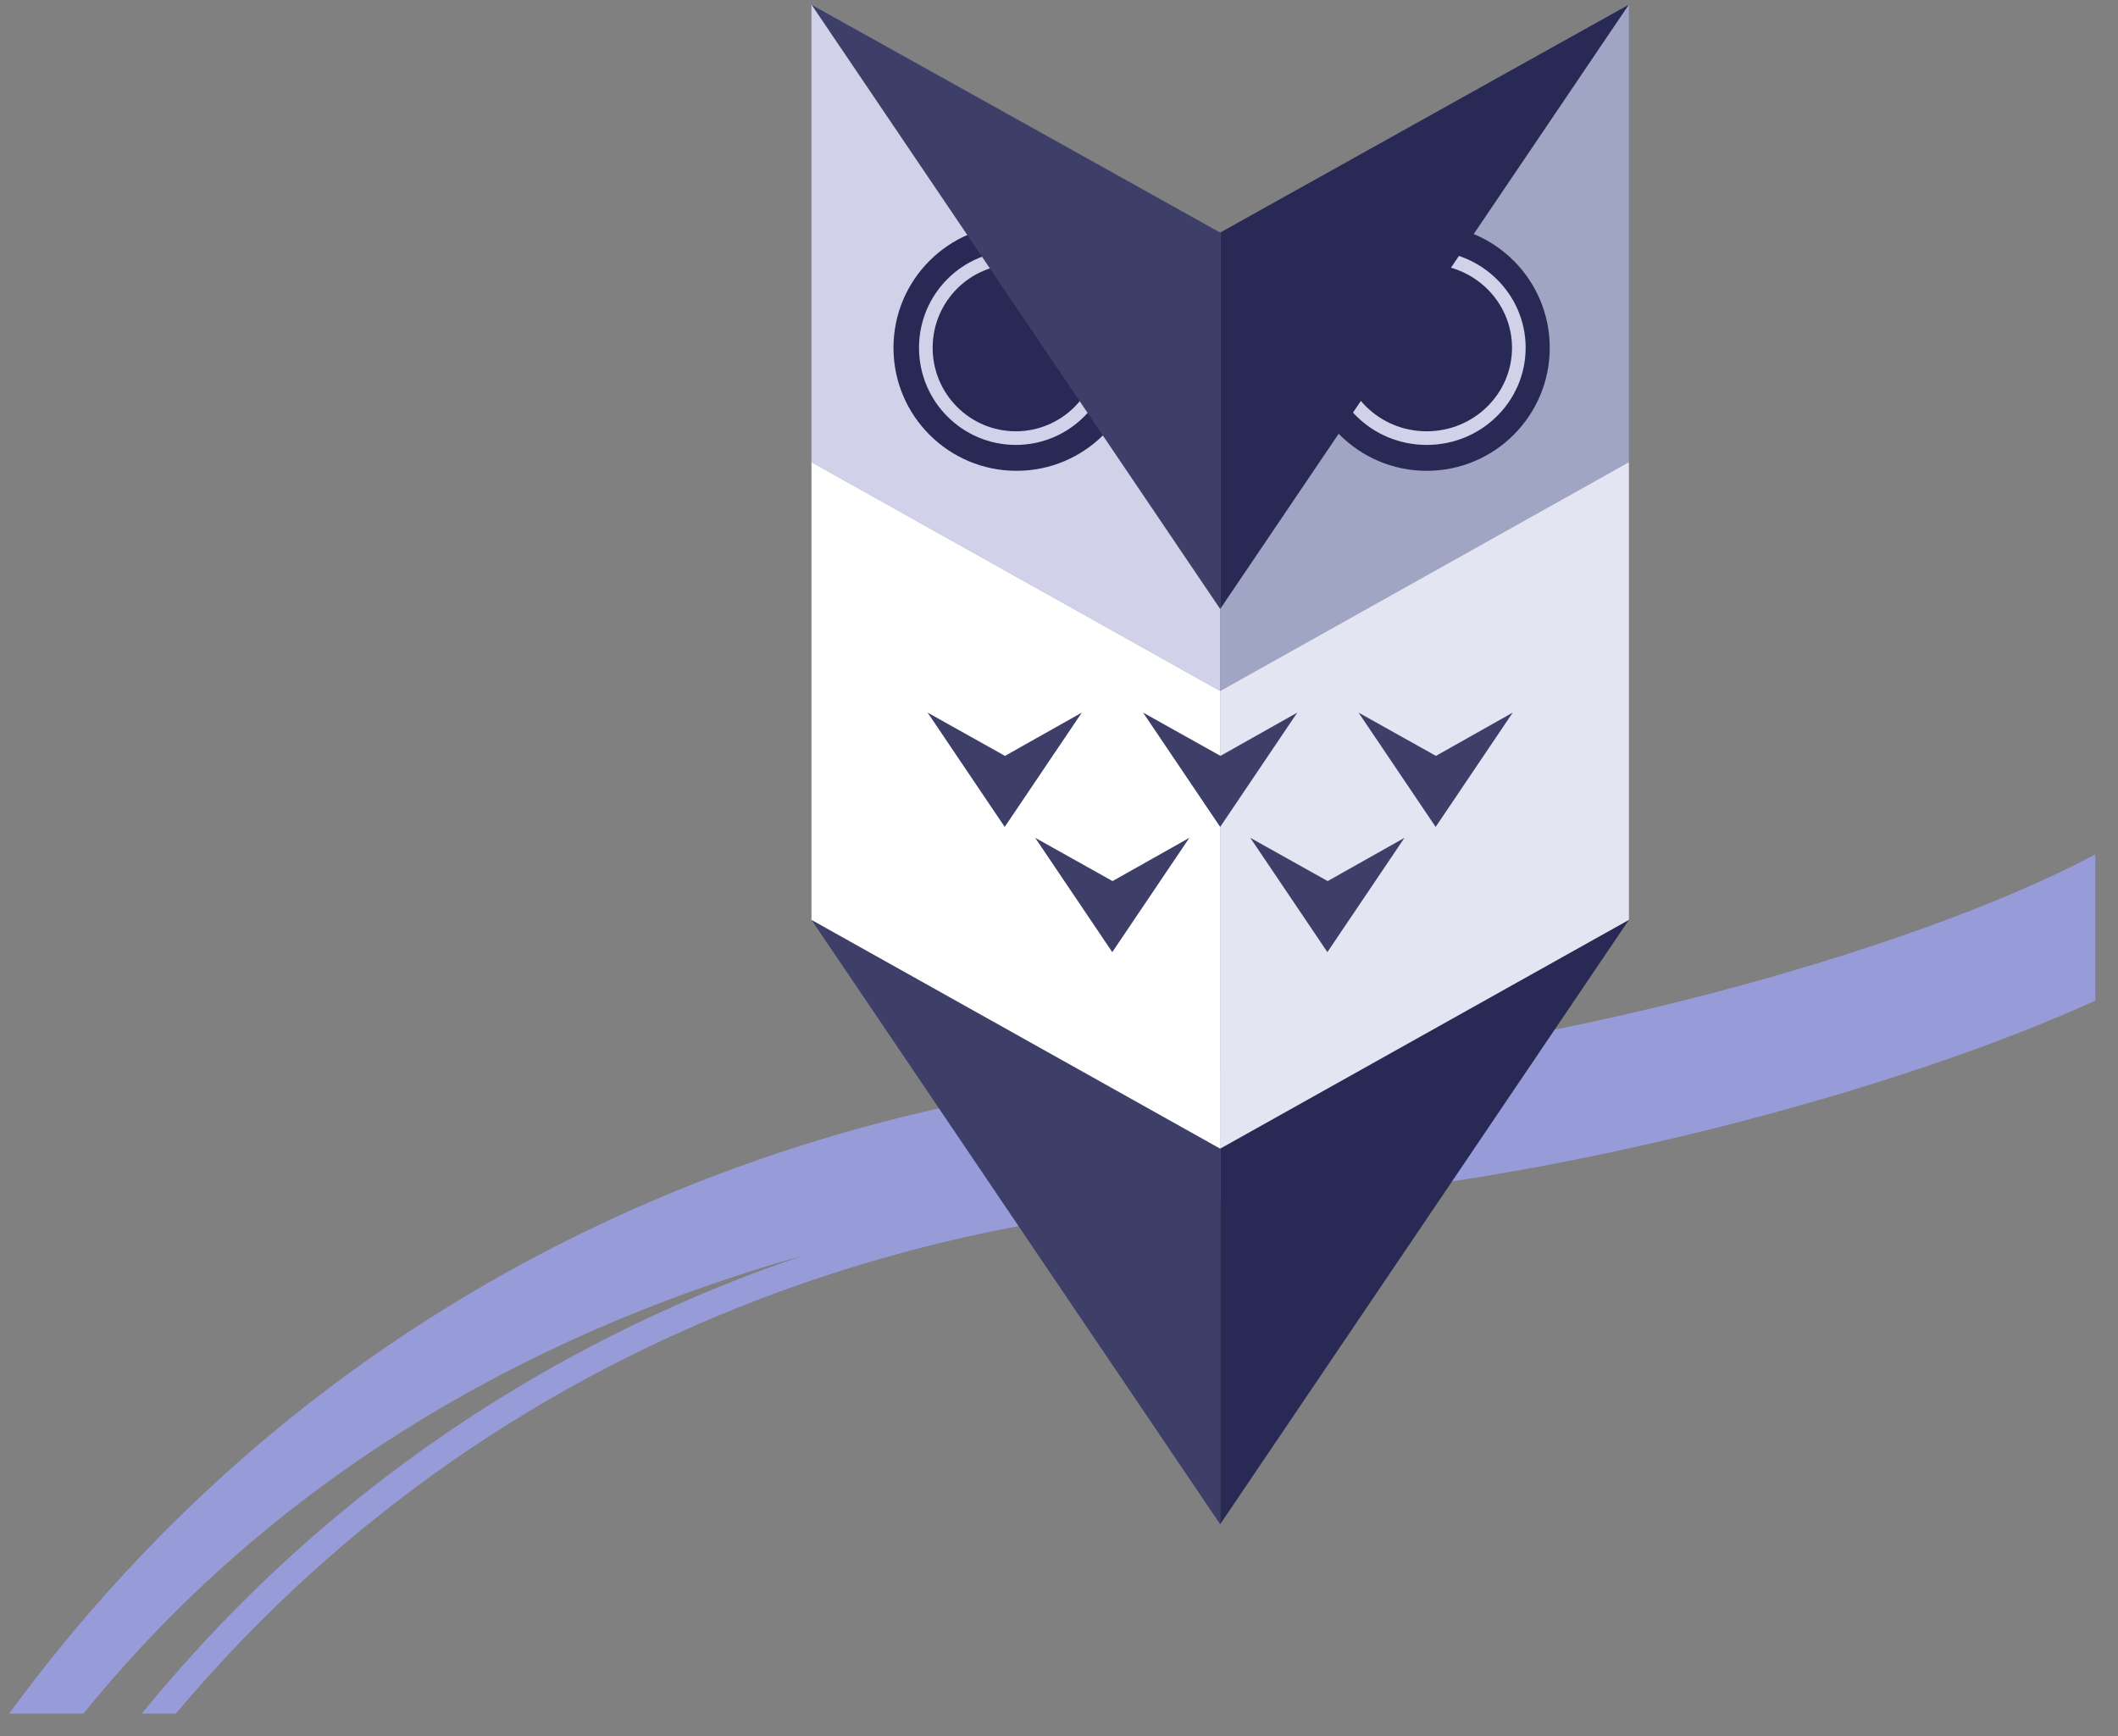<svg width="466" height="382" viewBox="0 0 466 382" fill="none" xmlns="http://www.w3.org/2000/svg">
<rect x="0" y="0" width="466" height="382" fill="#808080" stroke="none"/>
<rect width="459" height="376" fill="black" fill-opacity="0" transform="translate(2 1)"/>
<rect width="459" height="189.019" fill="black" fill-opacity="0" transform="translate(461 187.981) scale(-1 1)"/>
<path fill-rule="evenodd" clip-rule="evenodd" d="M2 377L3.263 375.299C86.936 262.644 206.349 237.38 271.231 235.571C300.912 234.744 339.619 228.2 376.444 218.571C409.997 209.797 440.729 198.79 461 187.981V220.154C439.205 230.055 411.823 239.209 383.712 246.559C345.598 256.525 304.609 263.575 272.032 264.483C215.53 266.058 114.308 287.083 38.691 377H31.193C75.298 322.962 128.431 292.61 176.758 276.204C123.589 291.216 64.025 320.649 18.371 377H2Z" fill="#979CD8"/>
<rect width="179.856" height="334.351" fill="black" fill-opacity="0" transform="translate(178.534 1)"/>
<rect width="179.856" height="151.028" fill="black" fill-opacity="0" transform="translate(178.534 1)"/>
<path d="M178.534 1L268.462 51.343V152.028L178.534 101.685V1Z" fill="#D1D2E9"/>
<path d="M358.39 1L268.462 51.343V152.028L358.39 101.685V1Z" fill="#9FA5C3"/>
<rect width="179.856" height="132.981" fill="black" fill-opacity="0" transform="translate(178.534 202.37)"/>
<path fill-rule="evenodd" clip-rule="evenodd" d="M268.462 252.537L178.534 202.37L268.462 335.351L268.462 252.537Z" fill="#3E3F69"/>
<path fill-rule="evenodd" clip-rule="evenodd" d="M268.462 335.351V252.537L358.39 202.37L268.462 335.351Z" fill="#282954"/>
<rect width="179.856" height="151.028" fill="black" fill-opacity="0" transform="translate(178.534 101.685)"/>
<path d="M358.39 101.685L268.462 152.028V252.713L358.39 202.37V101.685Z" fill="#E4E5F2"/>
<path d="M178.534 101.685L268.462 152.028V252.713L178.534 202.37V101.685Z" fill="white"/>
<rect width="144.39" height="54.142" fill="black" fill-opacity="0" transform="translate(196.583 49.442)"/>
<rect width="144.39" height="54.142" fill="black" fill-opacity="0" transform="translate(196.583 49.442)"/>
<ellipse cx="223.655" cy="76.513" rx="27.073" ry="27.071" fill="#282954"/>
<ellipse cx="313.9" cy="76.513" rx="27.073" ry="27.071" fill="#282954"/>
<rect width="133.473" height="42.744" fill="black" fill-opacity="0" transform="translate(202.2 55.142)"/>
<path d="M243.297 76.514C243.297 87.494 234.428 96.386 223.498 96.386C212.569 96.386 203.7 87.494 203.7 76.514C203.7 65.535 212.569 56.643 223.498 56.643C234.428 56.643 243.297 65.535 243.297 76.514Z" stroke="#D1D2E9" stroke-width="3"/>
<path d="M334.172 76.514C334.172 87.463 325.123 96.386 313.9 96.386C302.678 96.386 293.628 87.463 293.628 76.514C293.628 65.565 302.678 56.642 313.9 56.642C325.123 56.642 334.172 65.565 334.172 76.514Z" stroke="#D1D2E9" stroke-width="3"/>
<rect width="179.856" height="132.98" fill="black" fill-opacity="0" transform="translate(178.534 1)"/>
<path fill-rule="evenodd" clip-rule="evenodd" d="M268.462 51.167L178.534 1L268.462 133.98L268.462 51.167Z" fill="#3E3F69"/>
<path fill-rule="evenodd" clip-rule="evenodd" d="M268.462 133.98V51.167L358.39 1L268.462 133.98Z" fill="#282954"/>
<rect width="128.739" height="52.7" fill="black" fill-opacity="0" transform="translate(204.093 156.777)"/>
<path d="M221.056 181.932L204.093 156.778L221.115 166.3L238.019 156.778L221.056 181.932Z" fill="#3E3F69"/>
<path d="M268.462 181.931L251.499 156.777L268.522 166.299L285.426 156.777L268.462 181.931Z" fill="#3E3F69"/>
<path d="M315.869 181.931L298.906 156.777L315.928 166.299L332.832 156.777L315.869 181.931Z" fill="#3E3F69"/>
<path d="M244.722 209.477L227.758 184.323L244.781 193.846L261.685 184.323L244.722 209.477Z" fill="#3E3F69"/>
<path d="M292.052 209.477L275.088 184.323L292.111 193.846L309.015 184.323L292.052 209.477Z" fill="#3E3F69"/>
</svg>
